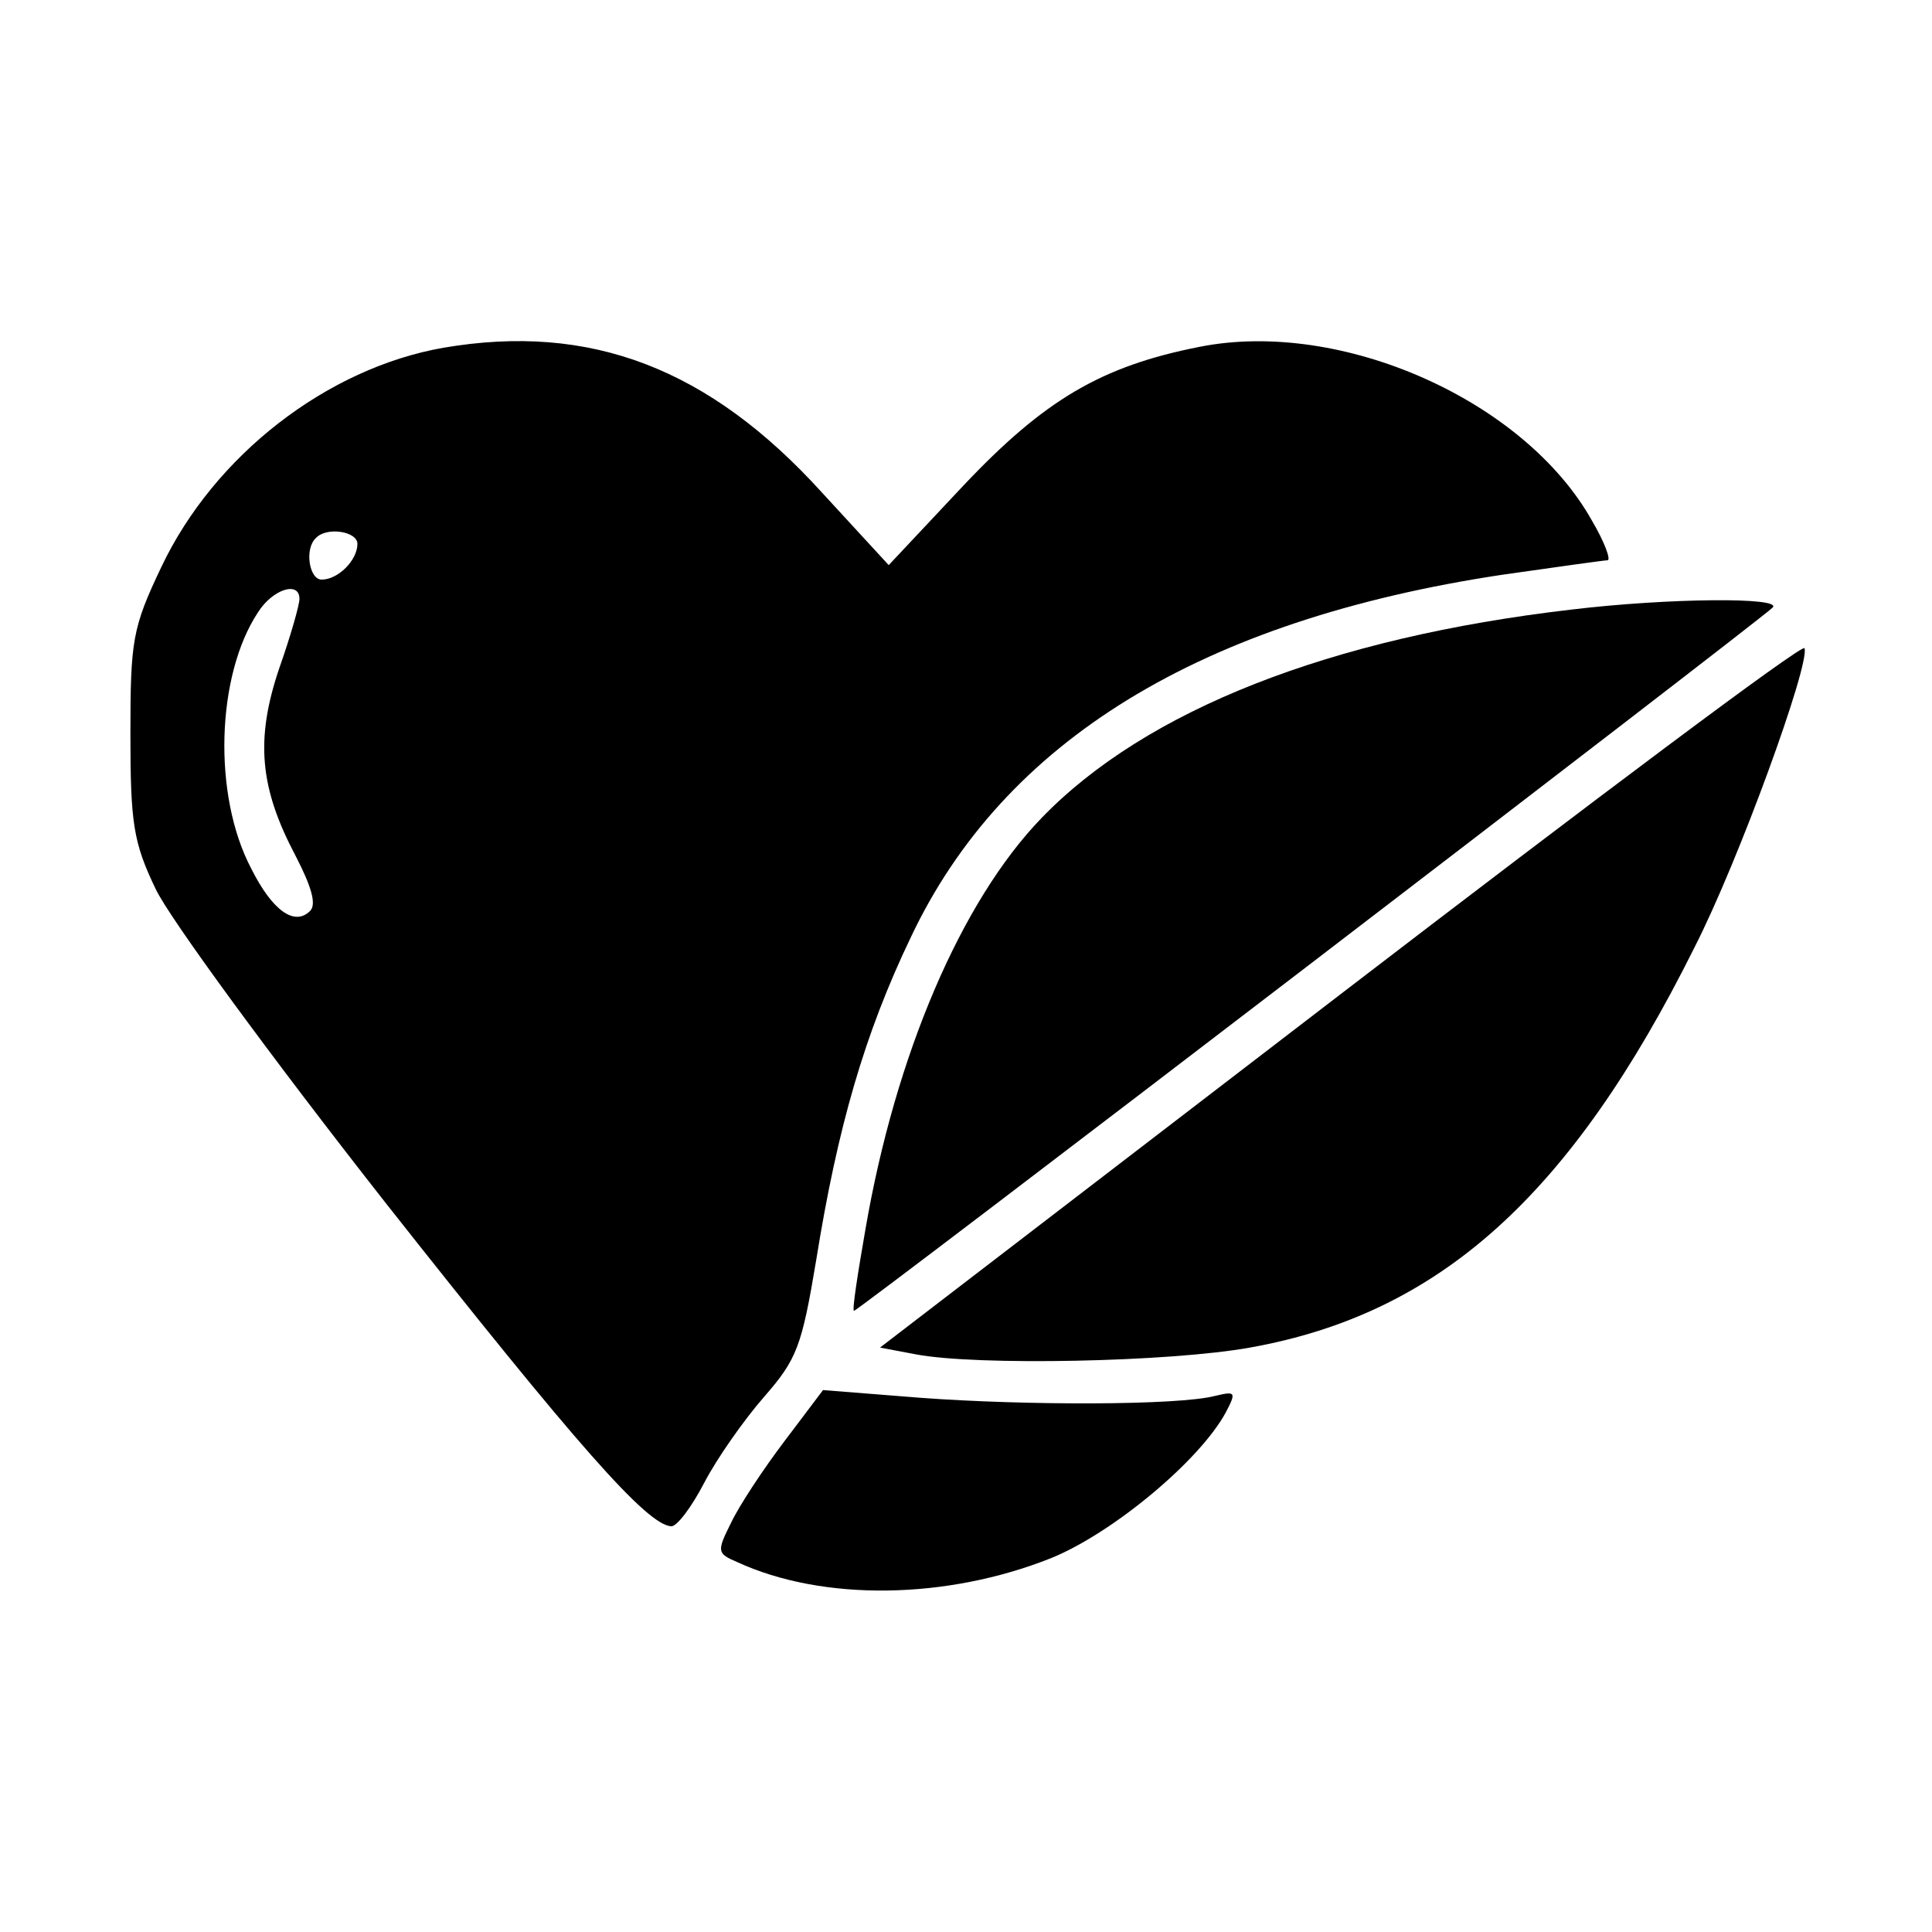 <?xml version="1.0" standalone="no"?>
<!DOCTYPE svg PUBLIC "-//W3C//DTD SVG 20010904//EN"
 "http://www.w3.org/TR/2001/REC-SVG-20010904/DTD/svg10.dtd">
<svg version="1.0" xmlns="http://www.w3.org/2000/svg"
 width="200pt" height="200pt" viewBox="0 0 200 200"
 preserveAspectRatio="xMidYMid meet">
<g transform="translate(0,200) scale(0.1,-0.1)"
fill="#000000" stroke="none">
<path d="M459 1640 c-120 -21 -237 -111 -292 -227 -30 -63 -32 -76 -32 -173 0
-92 3 -112 26 -160 14 -30 121 -176 238 -325 198 -251 271 -334 296 -335 6 0
21 20 34 45 13 25 41 65 62 89 34 39 39 52 54 142 22 137 50 234 98 334 96
203 300 328 612 375 56 8 106 15 109 15 4 0 -3 19 -16 41 -70 125 -260 209
-406 180 -102 -20 -161 -55 -245 -144 l-77 -82 -69 75 c-117 129 -240 176
-392 150z m-89 -203 c0 -17 -20 -37 -37 -37 -13 0 -18 32 -6 43 11 12 43 7 43
-6z m-60 -57 c0 -6 -9 -38 -21 -72 -25 -74 -20 -124 17 -194 16 -31 22 -50 15
-57 -16 -16 -39 0 -61 44 -40 76 -36 200 7 265 15 24 43 33 43 14z"/>
<path d="M1627 1369 c-250 -29 -441 -104 -549 -216 -83 -86 -151 -245 -182
-425 -8 -46 -14 -84 -12 -85 2 -2 933 711 951 728 11 11 -108 10 -208 -2z"/>
<path d="M1388 971 l-477 -366 37 -7 c63 -12 263 -8 346 7 196 35 332 157 460
414 46 90 120 294 114 310 -2 5 -218 -157 -480 -358z"/>
<path d="M812 508 c-22 -29 -47 -67 -55 -84 -15 -30 -15 -32 6 -41 89 -41 217
-39 325 4 64 26 154 101 181 151 11 21 10 22 -11 17 -38 -10 -197 -10 -305 -2
l-101 8 -40 -53z"/>
</g>
</svg>
